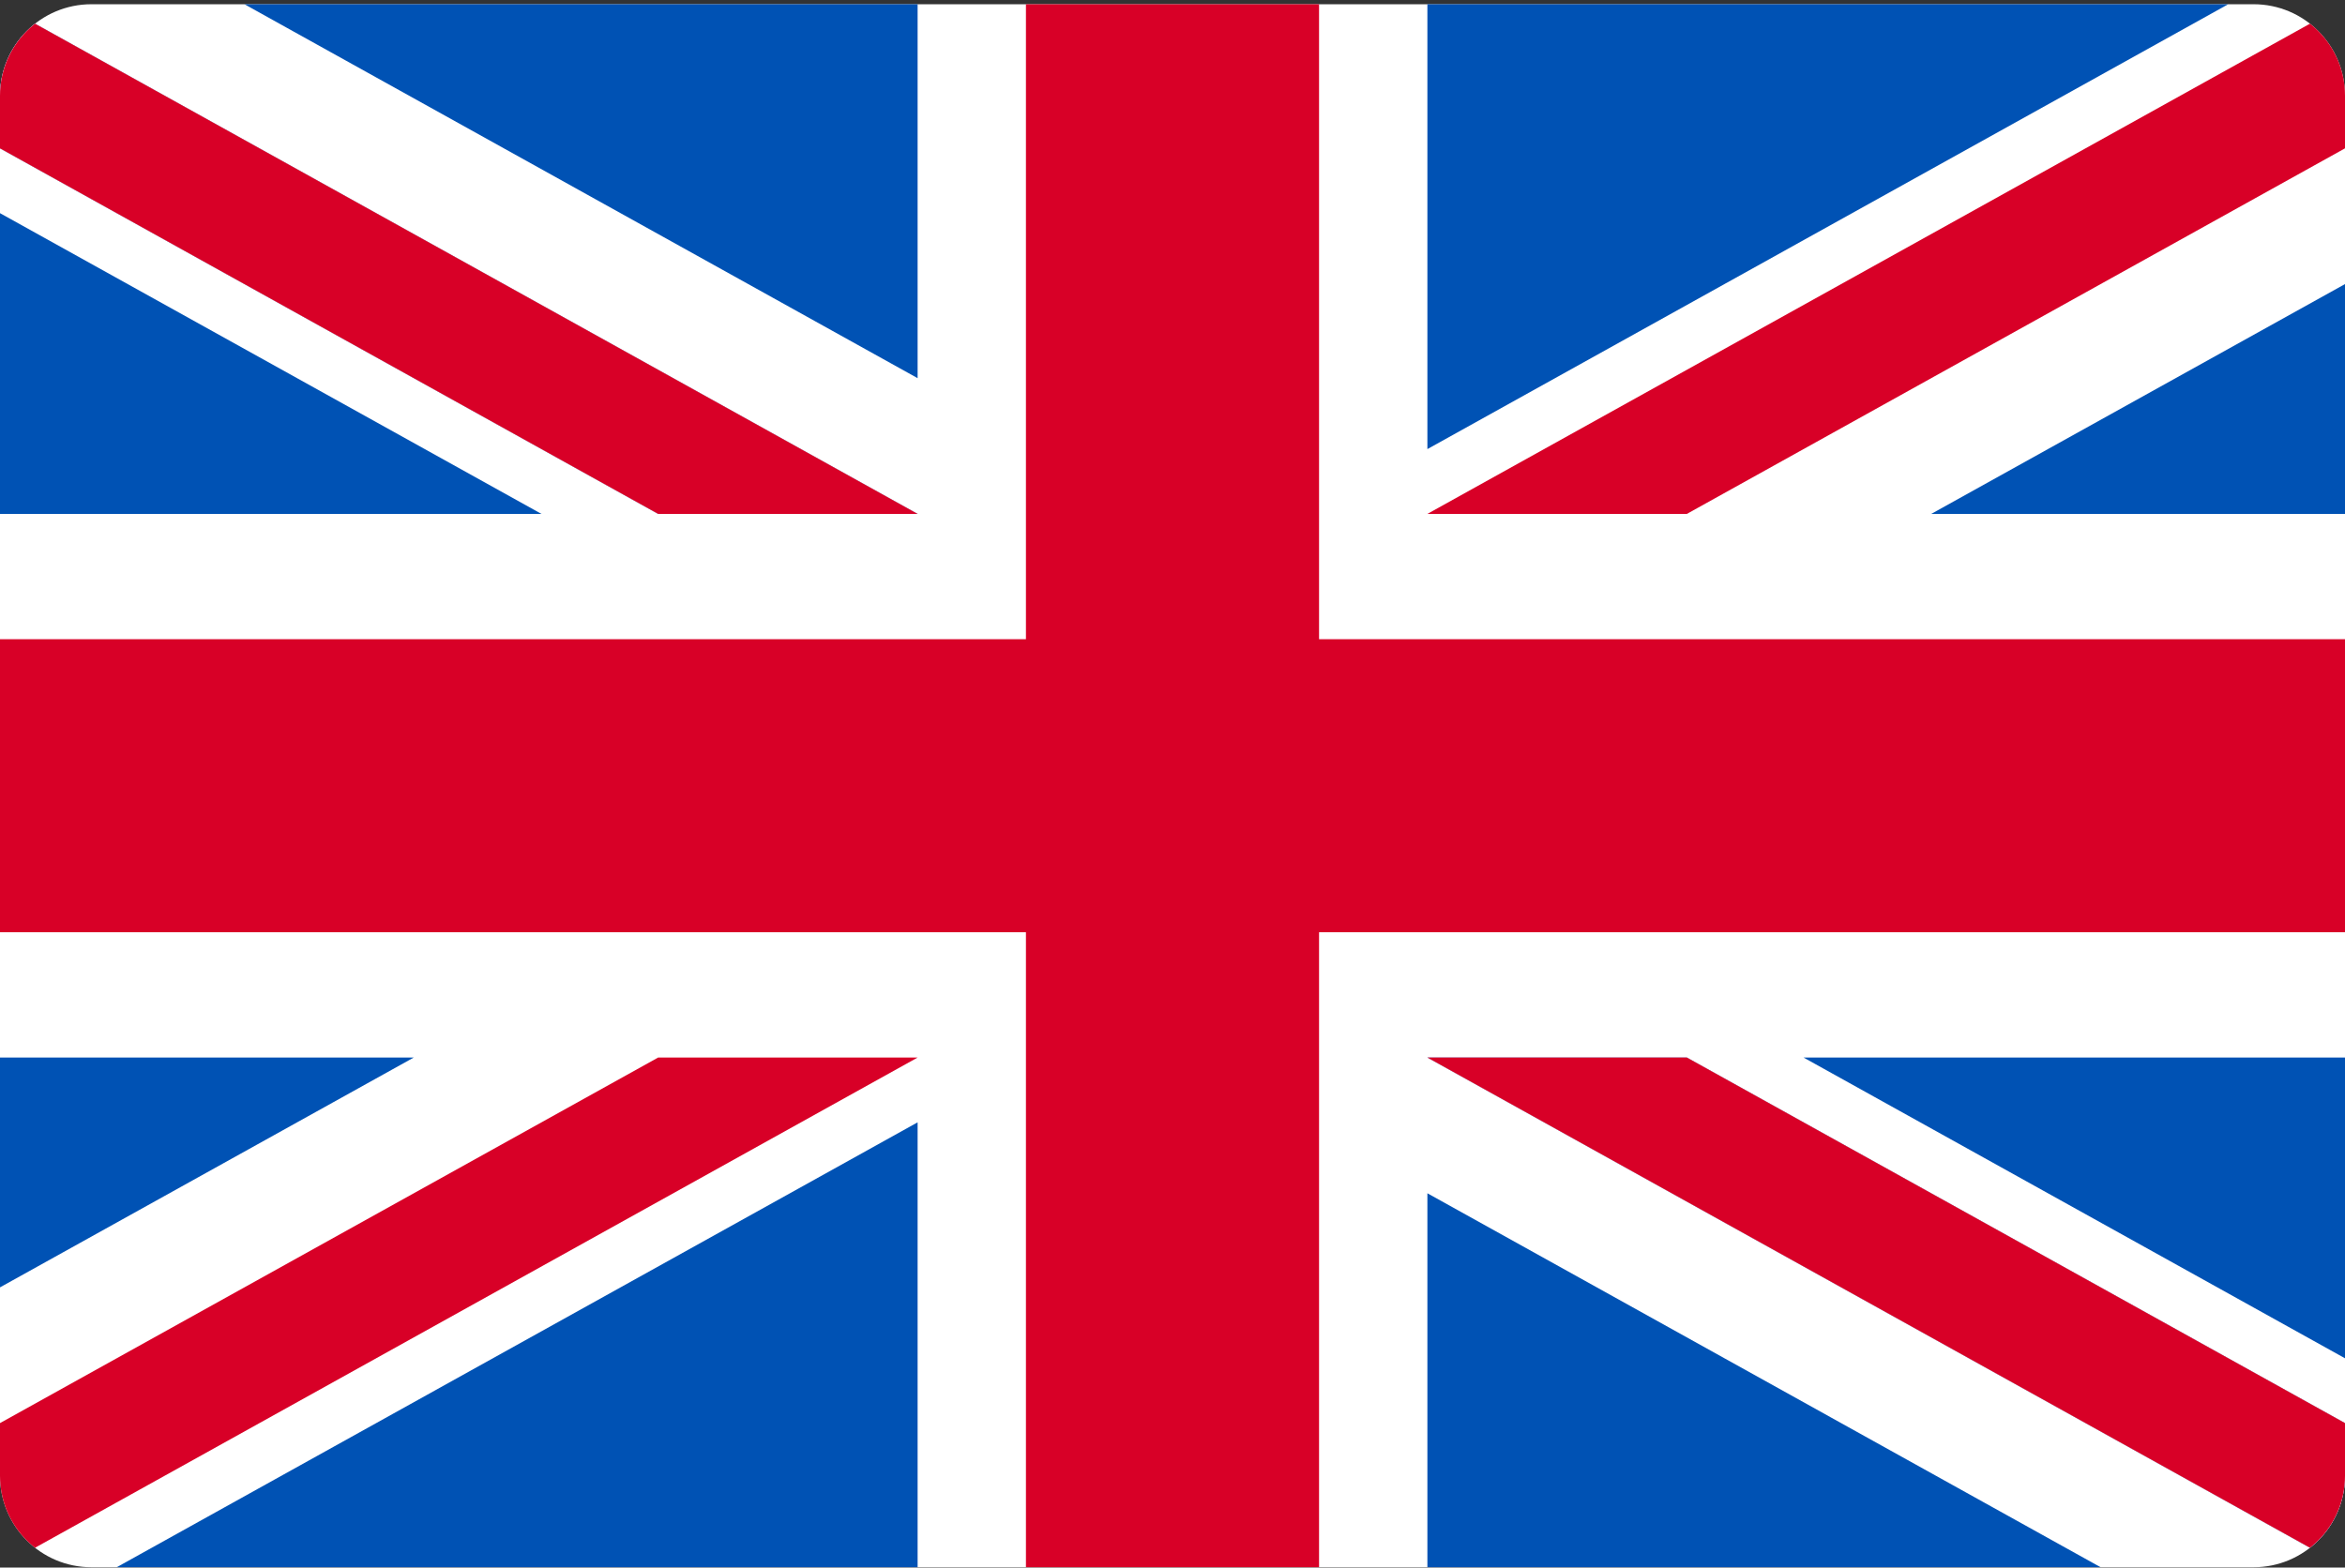 <svg width="513" height="343" viewBox="0 0 513 343" fill="none" xmlns="http://www.w3.org/2000/svg">
<rect x="0" y="0" width="513" height="343" fill="#333333" stroke="none"/>
<g clip-path="url(#clip0_3_2338)">
<path d="M0 0.927H513V342.93H0V0.927Z" fill="white"/>
<path d="M288.562 0.924H224.438V139.86H0V203.985H224.438V342.922H288.562V203.985H513V139.86H288.562V0.924Z" fill="#D80027"/>
<path d="M394.554 231.401L513 297.205V231.401H394.554ZM312.261 231.401L513 342.922V311.387L369.026 231.401H312.261ZM459.53 342.922L312.261 261.099V342.922H459.53Z" fill="#0052B4"/>
<path d="M312.261 231.401L513 342.922V311.387L369.026 231.401H312.261Z" fill="white"/>
<path d="M312.261 231.401L513 342.922V311.387L369.026 231.401H312.261Z" fill="#D80027"/>
<path d="M90.517 231.399L0 281.687V231.399H90.517ZM200.739 245.58V342.921H25.541L200.739 245.58Z" fill="#0052B4"/>
<path d="M143.974 231.401L0 311.387V342.922L200.739 231.401H143.974Z" fill="#D80027"/>
<path d="M118.446 112.445L0 46.641V112.445H118.446ZM200.739 112.445L0 0.924V32.459L143.974 112.445H200.739ZM53.47 0.924L200.739 82.747V0.924H53.47Z" fill="#0052B4"/>
<path d="M200.739 112.445L0 0.924V32.459L143.974 112.445H200.739Z" fill="white"/>
<path d="M200.739 112.445L0 0.924V32.459L143.974 112.445H200.739Z" fill="#D80027"/>
<path d="M422.483 112.447L513 62.159V112.447H422.483ZM312.261 98.265V0.924H487.459L312.261 98.265Z" fill="#0052B4"/>
<path d="M369.026 112.445L513 32.459V0.924L312.261 112.445H369.026Z" fill="#D80027"/>
</g>
<defs>
<clipPath id="clip0_3_2338">
<path d="M0 20.927C0 9.881 8.954 0.927 20 0.927H493C504.046 0.927 513 9.881 513 20.927V322.926C513 333.972 504.046 342.926 493 342.926H20C8.954 342.926 0 333.972 0 322.926V20.927Z" fill="white"/>
</clipPath>
</defs>
</svg>
